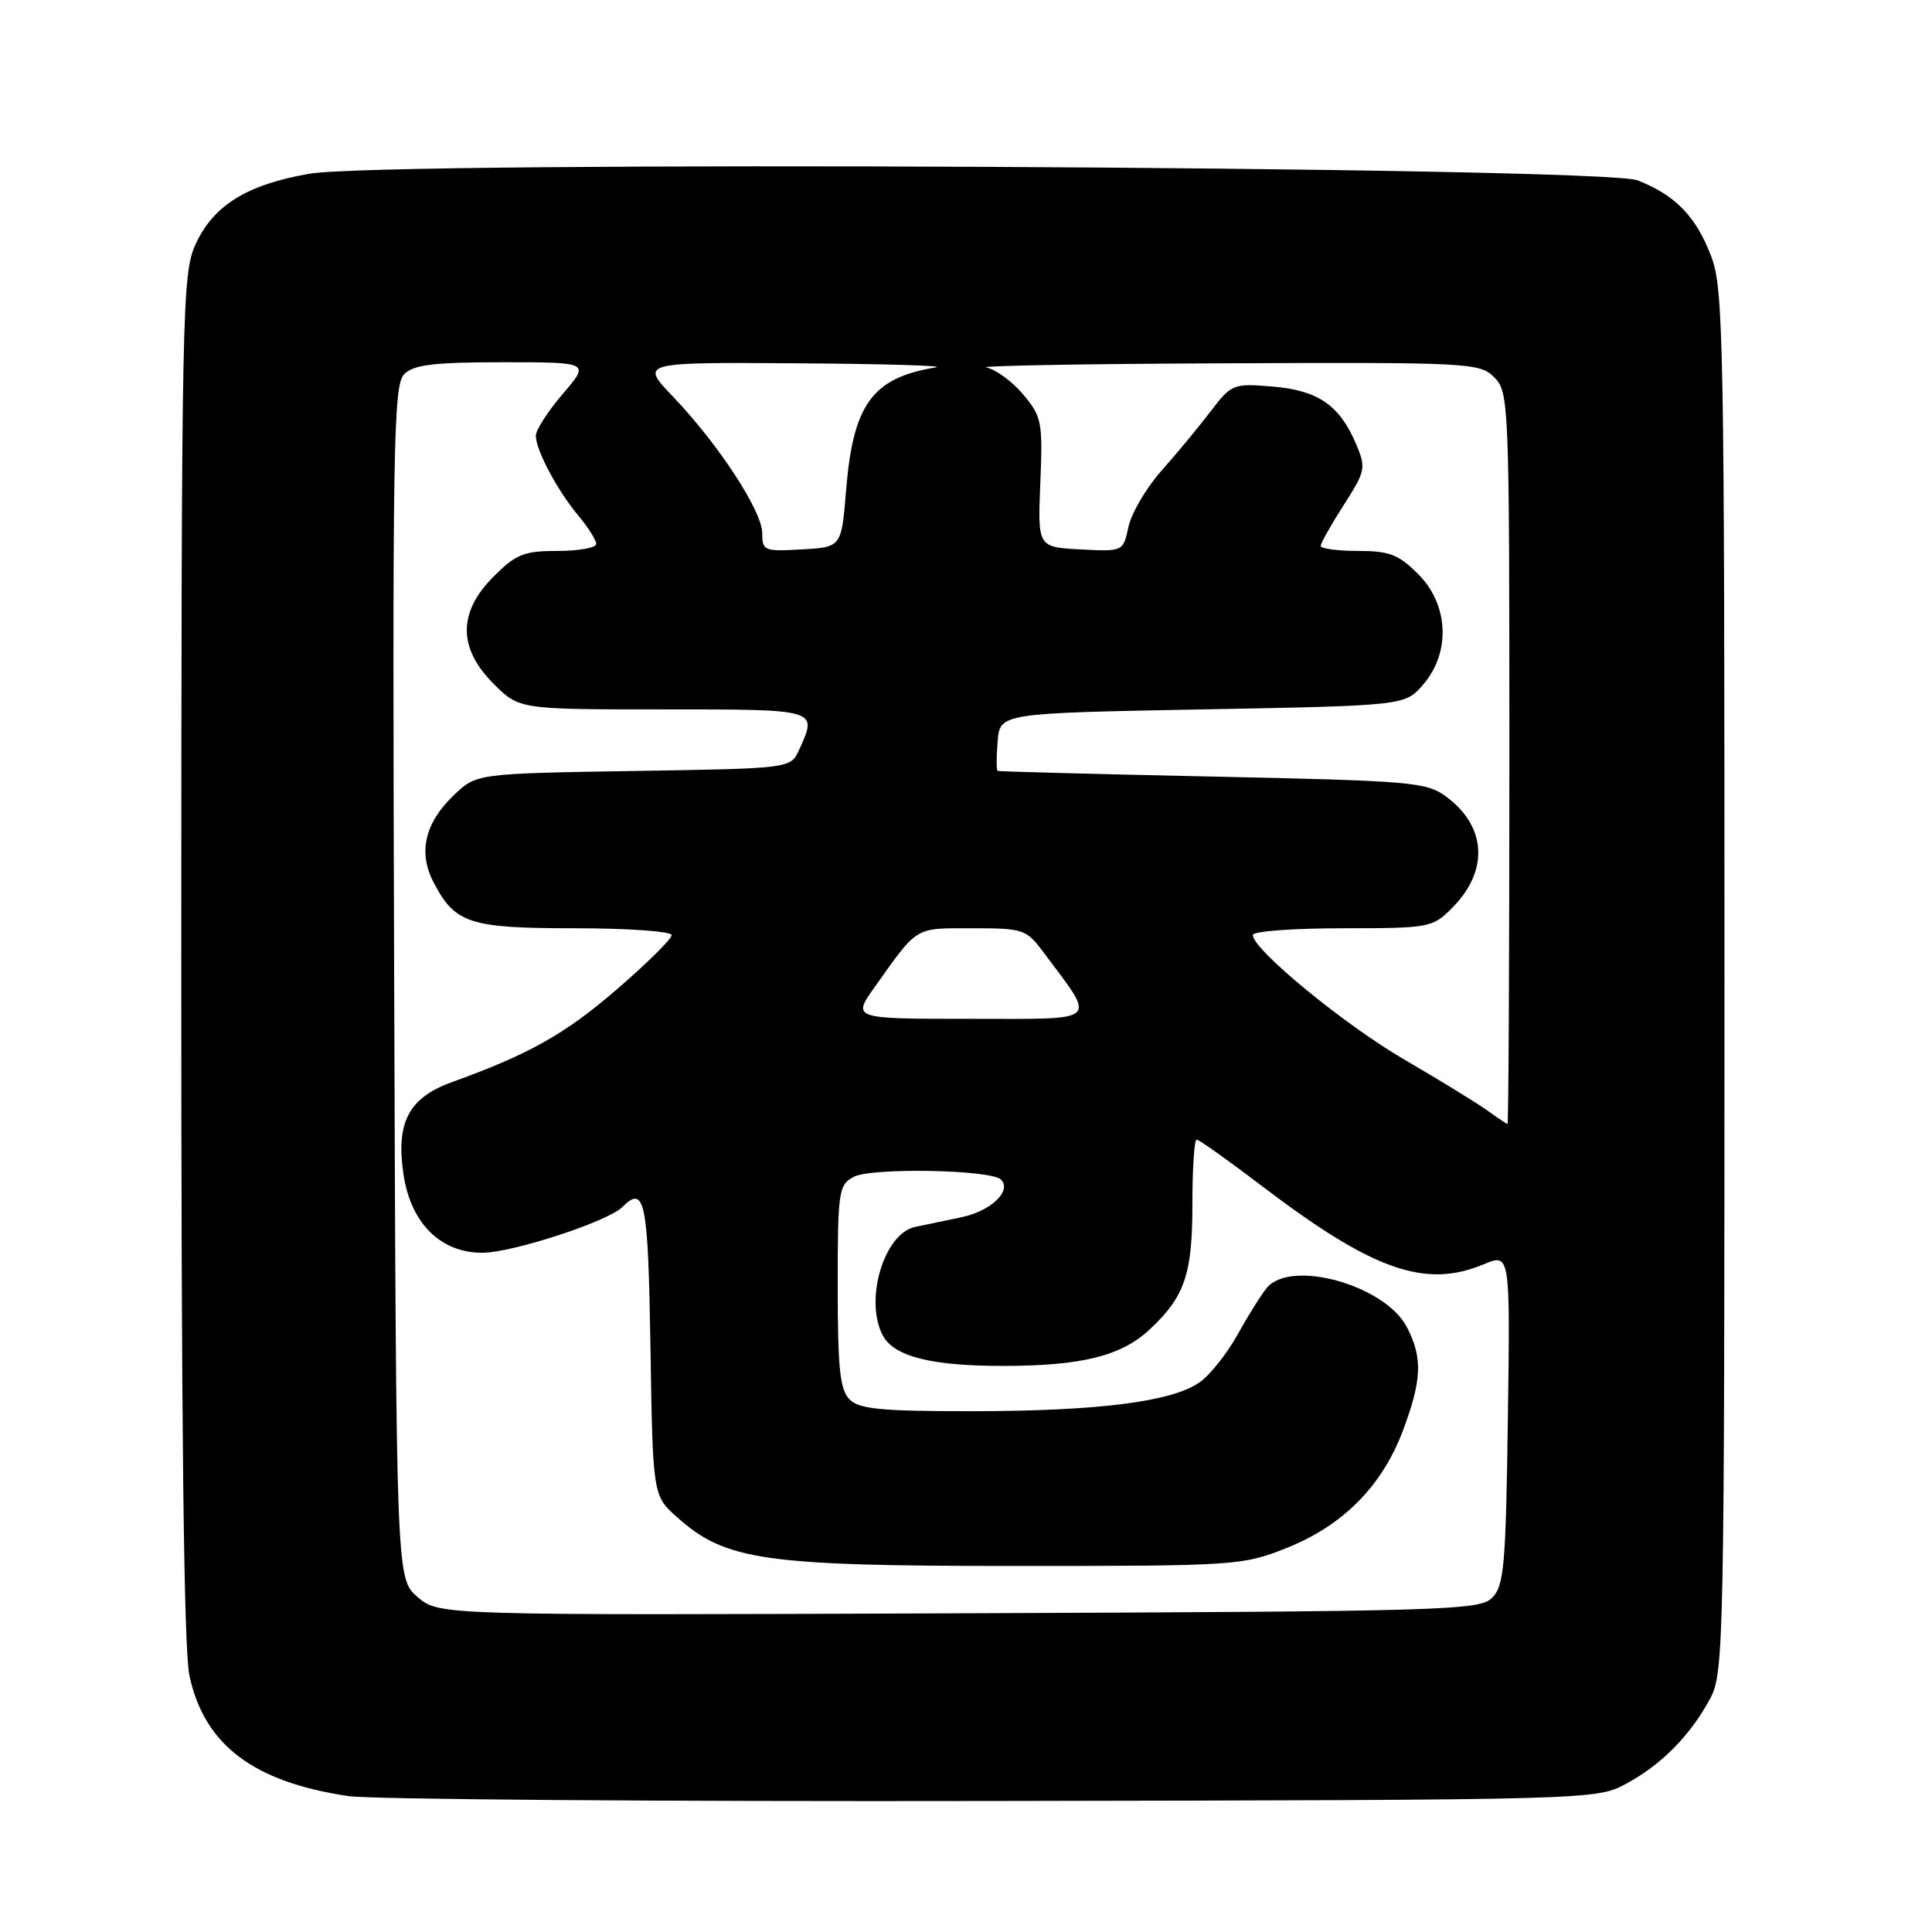 <?xml version="1.0" encoding="UTF-8" standalone="no"?>
<!DOCTYPE svg PUBLIC "-//W3C//DTD SVG 1.1//EN" "http://www.w3.org/Graphics/SVG/1.1/DTD/svg11.dtd" >
<svg xmlns="http://www.w3.org/2000/svg" xmlns:xlink="http://www.w3.org/1999/xlink" version="1.1" viewBox="0 0 256 256">
 <g >
 <path fill="currentColor"
d=" M 215.50 236.34 C 220.18 233.82 224.03 229.90 226.64 225.00 C 228.42 221.66 228.50 217.36 228.50 130.00 C 228.50 44.76 228.38 38.19 226.72 33.90 C 224.69 28.64 222.00 25.87 217.00 23.90 C 212.33 22.06 51.23 21.26 41.00 23.02 C 32.70 24.46 28.26 27.22 25.90 32.40 C 24.14 36.30 24.04 40.92 24.02 126.70 C 24.01 188.59 24.35 218.51 25.10 222.03 C 27.07 231.20 33.55 236.12 46.15 237.99 C 49.09 238.43 87.50 238.72 131.50 238.64 C 211.42 238.50 211.50 238.50 215.50 236.34 Z  M 55.33 211.61 C 52.50 209.17 52.50 209.17 52.23 130.18 C 51.99 59.09 52.12 51.02 53.55 49.59 C 54.82 48.32 57.47 48.00 66.65 48.00 C 78.16 48.00 78.16 48.00 74.58 52.18 C 72.61 54.48 71.00 56.98 71.00 57.73 C 71.00 59.64 73.83 64.96 76.64 68.33 C 77.94 69.88 79.00 71.57 79.00 72.08 C 79.00 72.58 76.71 73.00 73.90 73.00 C 69.43 73.00 68.38 73.42 65.40 76.40 C 60.67 81.13 60.67 85.87 65.40 90.60 C 68.80 94.00 68.80 94.00 87.90 94.00 C 108.56 94.00 108.35 93.94 105.88 99.37 C 104.76 101.83 104.76 101.83 83.94 102.16 C 63.13 102.50 63.13 102.50 60.11 105.39 C 56.30 109.04 55.39 112.93 57.43 116.87 C 60.28 122.38 62.17 123.00 76.22 123.00 C 83.25 123.00 89.00 123.41 89.00 123.91 C 89.00 124.41 85.74 127.64 81.75 131.08 C 74.83 137.05 70.19 139.66 59.85 143.40 C 54.14 145.47 52.43 148.75 53.47 155.65 C 54.44 162.09 58.37 166.00 63.90 166.00 C 67.85 166.00 80.54 161.86 82.45 159.95 C 85.46 156.94 85.88 159.05 86.19 178.58 C 86.50 198.17 86.50 198.17 89.73 201.05 C 96.13 206.77 101.20 207.50 134.50 207.50 C 163.80 207.50 164.64 207.44 170.50 205.11 C 177.97 202.13 183.15 196.89 185.91 189.52 C 188.41 182.83 188.52 179.91 186.43 175.87 C 183.56 170.31 171.09 166.80 167.87 170.64 C 167.12 171.54 165.38 174.32 164.00 176.81 C 162.62 179.30 160.38 182.15 159.00 183.13 C 155.39 185.73 145.58 186.98 128.82 186.99 C 116.80 187.00 113.86 186.72 112.57 185.43 C 111.30 184.16 111.00 181.31 111.00 170.46 C 111.00 157.85 111.12 157.00 113.12 155.94 C 115.45 154.69 131.32 154.98 132.63 156.30 C 134.12 157.79 131.31 160.47 127.40 161.29 C 125.25 161.74 122.50 162.32 121.27 162.57 C 117.14 163.42 114.49 172.30 116.98 176.96 C 118.47 179.75 123.42 181.00 132.90 180.99 C 143.31 180.99 148.58 179.68 152.34 176.16 C 157.00 171.80 158.00 168.85 158.00 159.55 C 158.00 154.85 158.25 151.00 158.56 151.00 C 158.87 151.00 162.71 153.73 167.10 157.07 C 181.87 168.32 188.81 170.78 196.59 167.53 C 200.11 166.06 200.11 166.06 199.80 187.99 C 199.53 207.47 199.30 210.13 197.71 211.72 C 196.04 213.39 191.60 213.52 127.04 213.77 C 58.16 214.04 58.16 214.04 55.33 211.61 Z  M 197.00 147.09 C 195.62 146.11 190.71 143.09 186.08 140.40 C 178.09 135.75 166.00 125.81 166.00 123.89 C 166.00 123.40 171.34 123.00 177.86 123.00 C 189.37 123.00 189.81 122.92 192.38 120.34 C 197.29 115.44 197.01 109.57 191.68 105.60 C 189.02 103.62 187.25 103.47 160.68 102.90 C 145.18 102.57 132.36 102.23 132.19 102.15 C 132.02 102.07 132.02 100.31 132.19 98.25 C 132.50 94.50 132.50 94.50 159.34 94.00 C 186.18 93.50 186.18 93.50 188.59 90.69 C 192.25 86.44 191.96 80.11 187.92 76.08 C 185.32 73.47 184.09 73.00 179.92 73.00 C 177.22 73.00 175.00 72.70 175.00 72.34 C 175.00 71.97 176.37 69.54 178.05 66.92 C 180.94 62.41 181.03 62.00 179.69 58.84 C 177.51 53.69 174.64 51.72 168.62 51.22 C 163.40 50.79 163.19 50.87 160.38 54.55 C 158.80 56.62 155.87 60.16 153.87 62.41 C 151.88 64.66 149.93 67.98 149.53 69.80 C 148.82 73.09 148.82 73.09 143.16 72.80 C 137.50 72.50 137.50 72.50 137.85 63.95 C 138.18 55.91 138.04 55.20 135.57 52.26 C 134.12 50.54 131.93 48.94 130.72 48.70 C 129.50 48.47 143.69 48.21 162.25 48.14 C 194.76 48.00 196.07 48.07 198.00 50.00 C 199.95 51.95 200.00 53.33 200.00 100.50 C 200.00 127.18 199.89 148.97 199.75 148.94 C 199.61 148.91 198.38 148.08 197.00 147.09 Z  M 115.93 130.75 C 121.68 122.66 121.12 123.00 128.81 123.00 C 135.64 123.00 135.98 123.12 138.32 126.25 C 145.32 135.66 146.06 135.00 128.57 135.00 C 112.90 135.00 112.90 135.00 115.93 130.75 Z  M 101.00 70.65 C 101.00 67.73 95.20 58.86 89.16 52.54 C 84.82 48.00 84.82 48.00 105.66 48.14 C 117.12 48.21 125.38 48.46 124.00 48.68 C 115.59 50.06 113.04 53.55 112.11 64.97 C 111.50 72.50 111.50 72.50 106.25 72.80 C 101.26 73.09 101.00 72.98 101.00 70.65 Z "/>
</g>
</svg>